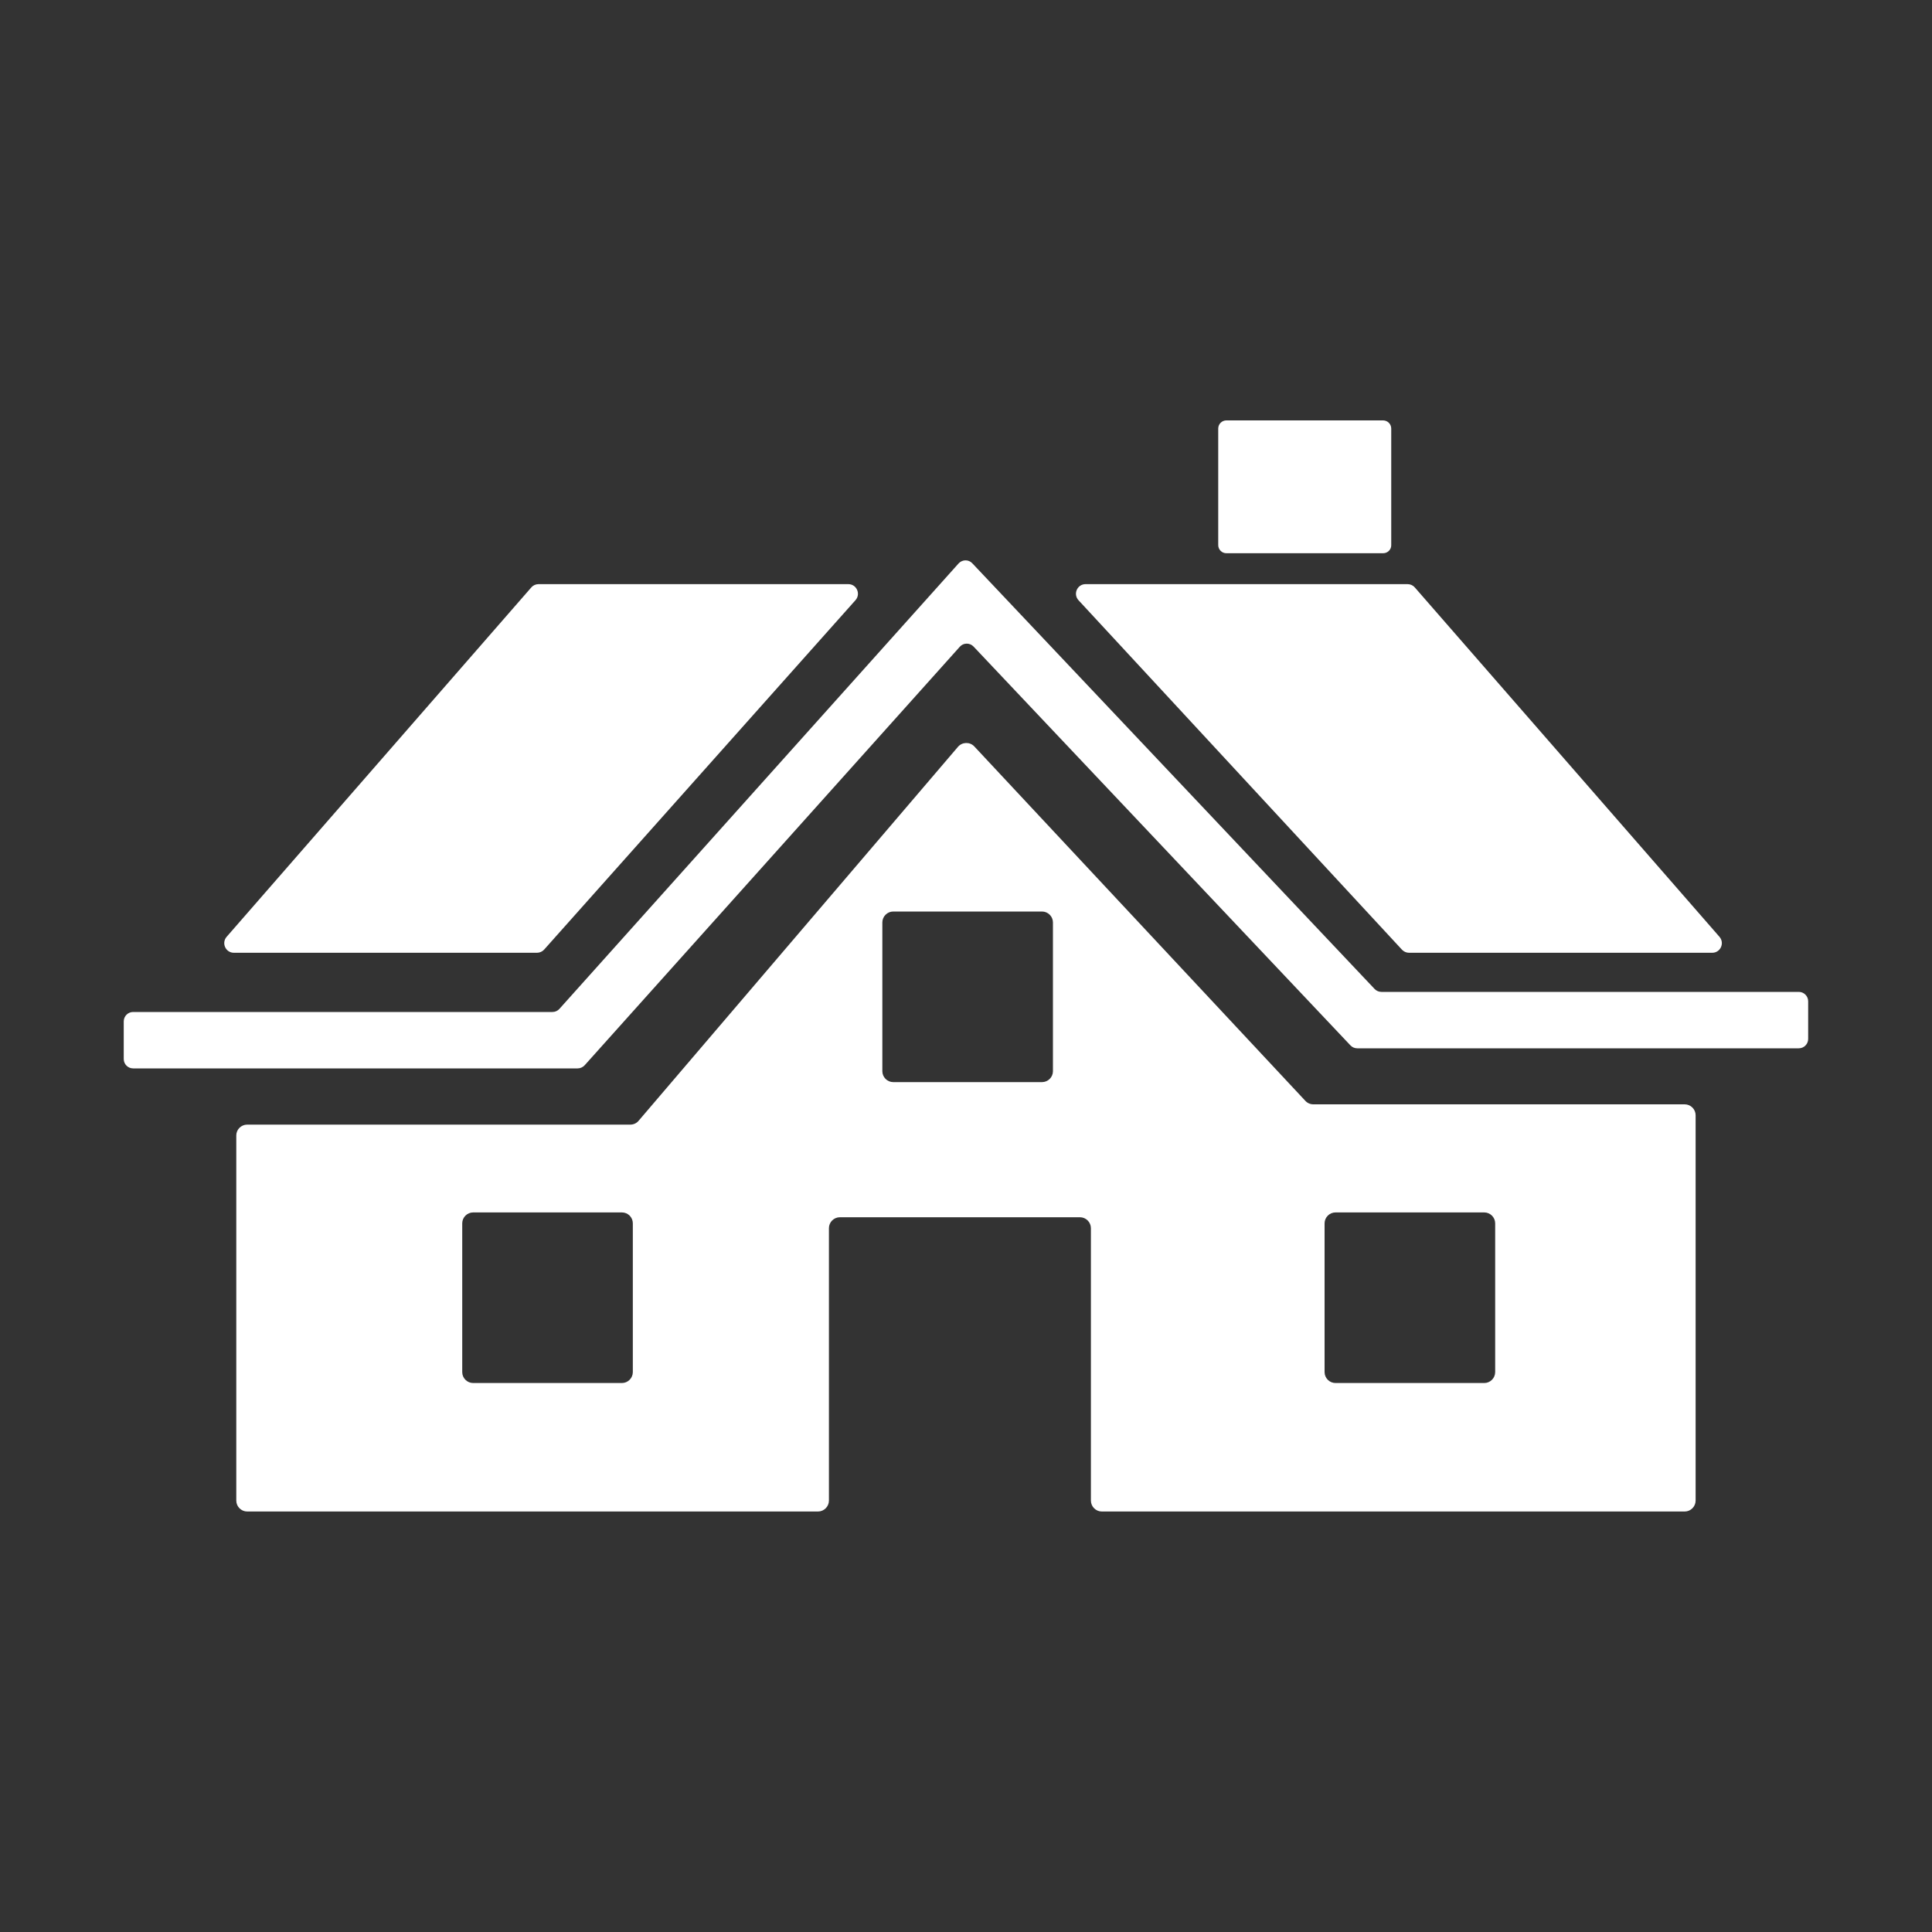 <?xml version="1.0" encoding="utf-8"?>
<!-- Generator: Adobe Illustrator 24.1.0, SVG Export Plug-In . SVG Version: 6.00 Build 0)  -->
<svg version="1.1" id="Layer_1" xmlns="http://www.w3.org/2000/svg" xmlns:xlink="http://www.w3.org/1999/xlink" x="0px" y="0px"
	 viewBox="0 0 200 200" style="enable-background:new 0 0 200 200;" xml:space="preserve">
<rect x="0" y="0" width="200" height="200" fill="#333333" stroke="none"/>
<style type="text/css">
	.st0{fill:#FFFFFF;}
	.st1{fill:#428CCB;}
	.st2{fill:#FFFFFF;stroke:#FFFFFF;stroke-miterlimit:10;}
	.st3{fill:none;stroke:#F6F6F6;stroke-miterlimit:10;}
	.st4{fill:none;stroke:#FFFFFF;stroke-width:5;stroke-miterlimit:10;}
	.st5{fill:none;stroke:#FFFFFF;stroke-width:3;stroke-miterlimit:10;}
	.st6{fill:#F6F6F6;}
	.st7{fill:none;stroke:#428CCB;stroke-width:2;stroke-miterlimit:10;}
	.st8{fill:#F49823;}
	.st9{fill:none;stroke:#428CCB;stroke-miterlimit:10;}
	.st10{fill:none;stroke:#FFFFFF;stroke-width:6;stroke-miterlimit:10;}
	.st11{fill:none;}
	.st12{fill:#FEFEFE;}
	.st13{fill:#656565;}
	.st14{fill:#F8B81E;}
	.st15{fill:none;stroke:#000000;stroke-miterlimit:10;}
	.st16{fill:none;stroke:#FFFFFF;stroke-miterlimit:10;}
	.st17{fill:none;stroke:#FFFFFF;stroke-width:2;stroke-miterlimit:10;}
	.st18{fill:none;stroke:#000000;stroke-width:3;stroke-miterlimit:10;}
</style>
<g>
	<g>
		<path class="st0" d="M59.8,110.6H13.78c-0.53,0-0.97-0.43-0.97-0.97v-3.9c0-0.53,0.43-0.97,0.97-0.97h43.41
			c0.28,0,0.54-0.12,0.72-0.32l41.32-46.11c0.38-0.42,1.04-0.43,1.42-0.02l41.65,44.07c0.18,0.19,0.44,0.3,0.7,0.3h43.21
			c0.53,0,0.97,0.43,0.97,0.97v3.9c0,0.53-0.43,0.97-0.97,0.97H140.5c-0.27,0-0.52-0.11-0.7-0.3l-39.02-41.29
			c-0.39-0.41-1.05-0.4-1.42,0.02l-38.84,43.33C60.33,110.48,60.07,110.6,59.8,110.6z"/>
	</g>
	<g>
		<path class="st0" d="M88.56,62.13L56.33,98.3c-0.19,0.21-0.46,0.33-0.74,0.33H24.21c-0.85,0-1.31-1-0.75-1.65L55,60.81
			c0.19-0.22,0.46-0.34,0.75-0.34h32.07C88.68,60.47,89.13,61.49,88.56,62.13z"/>
	</g>
	<g>
		<path class="st0" d="M111.65,62.14l33.48,36.17c0.19,0.2,0.45,0.32,0.73,0.32h31.39c0.85,0,1.31-1,0.75-1.65l-31.54-36.17
			c-0.19-0.22-0.46-0.34-0.75-0.34h-33.33C111.51,60.47,111.06,61.5,111.65,62.14z"/>
	</g>
	<g>
		<path class="st0" d="M143.18,57.27h-16.23c-0.46,0-0.84-0.38-0.84-0.84V44.36c0-0.46,0.38-0.84,0.84-0.84h16.23
			c0.46,0,0.84,0.38,0.84,0.84v12.07C144.03,56.89,143.65,57.27,143.18,57.27z"/>
	</g>
	<g>
		<path class="st0" d="M25.59,116.42h39.66c0.33,0,0.65-0.14,0.86-0.4l33.06-38.71c0.44-0.51,1.23-0.53,1.69-0.04l34.27,36.69
			c0.21,0.23,0.51,0.36,0.83,0.36h38.44c0.62,0,1.13,0.51,1.13,1.13v39.89c0,0.62-0.51,1.13-1.13,1.13h-60.34
			c-0.62,0-1.13-0.51-1.13-1.13v-28.2c0-0.62-0.51-1.13-1.13-1.13H86.94c-0.62,0-1.13,0.51-1.13,1.13v28.2
			c0,0.62-0.51,1.13-1.13,1.13H25.59c-0.62,0-1.13-0.51-1.13-1.13v-37.8C24.46,116.92,24.97,116.42,25.59,116.42z M153.65,125.51
			h-15.4c-0.62,0-1.13,0.51-1.13,1.13v15.4c0,0.62,0.51,1.13,1.13,1.13h15.4c0.62,0,1.13-0.51,1.13-1.13v-15.4
			C154.78,126.02,154.27,125.51,153.65,125.51z M64.38,125.51h-15.4c-0.62,0-1.13,0.51-1.13,1.13v15.4c0,0.62,0.51,1.13,1.13,1.13
			h15.4c0.62,0,1.13-0.51,1.13-1.13v-15.4C65.51,126.02,65.01,125.51,64.38,125.51z M107.87,94.36h-15.4
			c-0.62,0-1.13,0.51-1.13,1.13v15.4c0,0.62,0.51,1.13,1.13,1.13h15.4c0.62,0,1.13-0.51,1.13-1.13v-15.4
			C109,94.87,108.49,94.36,107.87,94.36z"/>
	</g>
</g>
</svg>
